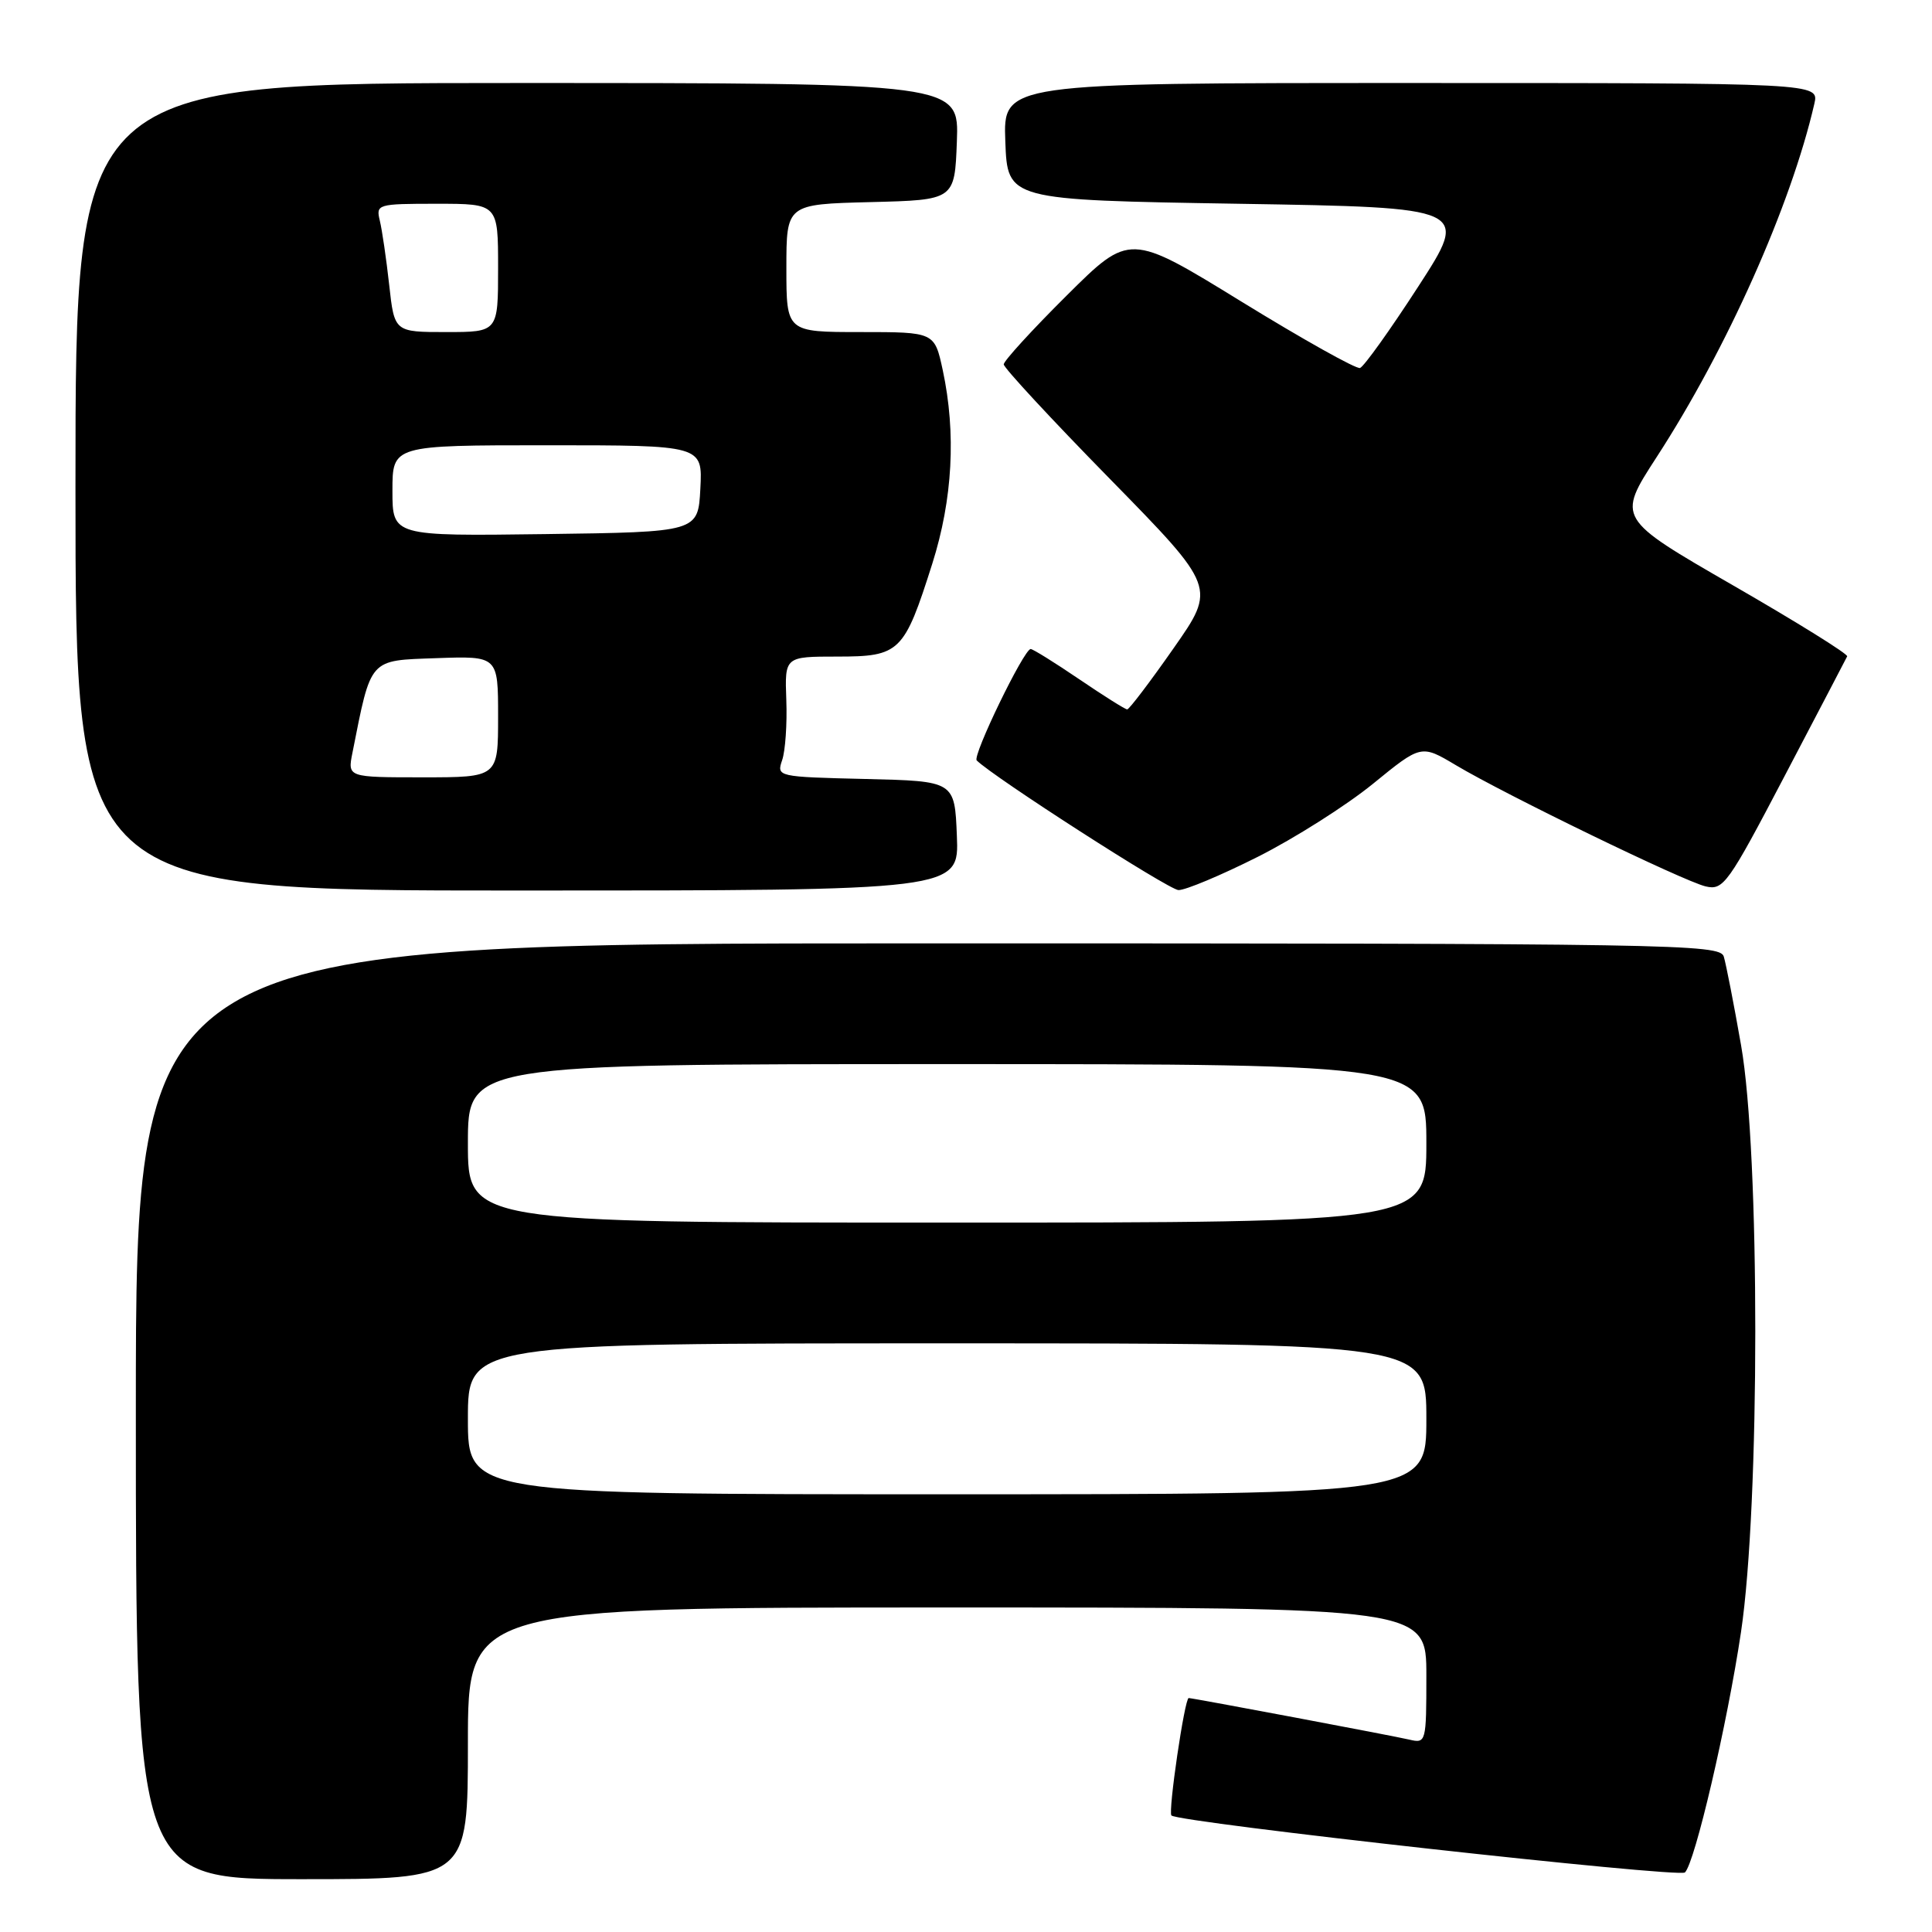 <?xml version="1.0" encoding="UTF-8" standalone="no"?>
<!DOCTYPE svg PUBLIC "-//W3C//DTD SVG 1.1//EN" "http://www.w3.org/Graphics/SVG/1.1/DTD/svg11.dtd" >
<svg xmlns="http://www.w3.org/2000/svg" xmlns:xlink="http://www.w3.org/1999/xlink" version="1.1" viewBox="0 0 256 256">
 <g >
 <path fill="currentColor"
d=" M 62.00 231.00 C 62.00 213.00 62.00 213.00 125.50 213.00 C 189.00 213.00 189.00 213.00 189.00 222.02 C 189.00 230.86 188.96 231.03 186.75 230.51 C 184.69 230.02 158.03 225.00 157.51 225.00 C 156.97 225.00 154.76 240.09 155.22 240.56 C 156.16 241.49 222.48 248.85 223.26 248.11 C 224.58 246.85 228.86 228.51 230.69 216.27 C 233.21 199.43 233.22 152.79 230.70 138.50 C 229.74 133.00 228.70 127.71 228.41 126.75 C 227.90 125.10 222.00 125.00 122.93 125.00 C 18.00 125.00 18.00 125.00 18.00 187.00 C 18.00 249.00 18.00 249.00 40.00 249.00 C 62.00 249.00 62.00 249.00 62.00 231.00 Z  M 126.79 110.75 C 126.50 103.50 126.50 103.50 114.69 103.22 C 102.99 102.94 102.89 102.92 103.64 100.72 C 104.06 99.50 104.31 95.91 104.19 92.75 C 103.98 87.00 103.98 87.00 110.94 87.00 C 119.25 87.00 119.80 86.45 123.53 74.70 C 126.24 66.15 126.71 57.40 124.92 49.05 C 123.83 44.00 123.83 44.00 114.02 44.00 C 104.20 44.00 104.20 44.00 104.20 35.53 C 104.20 27.06 104.20 27.06 115.35 26.78 C 126.50 26.50 126.50 26.50 126.79 18.75 C 127.08 11.00 127.08 11.00 68.54 11.00 C 10.00 11.00 10.00 11.00 10.00 64.50 C 10.00 118.00 10.00 118.00 68.54 118.00 C 127.09 118.00 127.09 118.00 126.79 110.75 Z  M 166.65 113.54 C 171.52 111.09 178.38 106.74 181.91 103.87 C 188.31 98.65 188.31 98.65 192.91 101.39 C 199.50 105.32 223.05 116.75 226.00 117.45 C 228.36 118.01 228.96 117.16 236.50 102.77 C 240.90 94.38 244.62 87.26 244.76 86.97 C 244.90 86.67 238.10 82.44 229.63 77.56 C 214.25 68.69 214.25 68.69 219.50 60.59 C 228.82 46.24 237.32 27.20 240.41 13.75 C 241.04 11.00 241.04 11.00 186.98 11.00 C 132.92 11.00 132.92 11.00 133.21 18.75 C 133.50 26.50 133.50 26.50 164.11 27.00 C 194.71 27.50 194.71 27.50 187.92 37.98 C 184.19 43.74 180.72 48.59 180.21 48.76 C 179.71 48.93 172.64 44.97 164.49 39.96 C 149.69 30.86 149.69 30.86 141.34 39.16 C 136.75 43.72 133.00 47.83 133.00 48.28 C 133.00 48.73 139.33 55.57 147.08 63.47 C 161.15 77.84 161.15 77.84 155.49 85.92 C 152.38 90.37 149.62 94.00 149.36 94.00 C 149.10 94.00 146.24 92.20 143.00 90.00 C 139.76 87.80 136.87 86.00 136.57 86.00 C 135.68 86.00 128.82 100.16 129.42 100.76 C 131.64 102.97 154.84 117.89 156.15 117.94 C 157.05 117.97 161.78 115.99 166.65 113.54 Z  M 62.00 188.00 C 62.00 178.00 62.00 178.00 125.50 178.00 C 189.00 178.00 189.00 178.00 189.00 188.00 C 189.00 198.00 189.00 198.00 125.50 198.00 C 62.00 198.00 62.00 198.00 62.00 188.00 Z  M 62.00 151.50 C 62.00 141.00 62.00 141.00 125.50 141.00 C 189.00 141.00 189.00 141.00 189.00 151.50 C 189.00 162.00 189.00 162.00 125.50 162.00 C 62.00 162.00 62.00 162.00 62.00 151.50 Z  M 46.70 99.75 C 49.21 87.10 48.83 87.53 57.81 87.21 C 66.00 86.92 66.00 86.92 66.00 94.96 C 66.00 103.00 66.00 103.00 56.02 103.00 C 46.05 103.00 46.05 103.00 46.70 99.75 Z  M 52.00 65.02 C 52.00 59.00 52.00 59.00 72.55 59.00 C 93.10 59.00 93.10 59.00 92.80 64.75 C 92.50 70.50 92.50 70.50 72.25 70.77 C 52.00 71.04 52.00 71.04 52.00 65.02 Z  M 51.57 37.75 C 51.19 34.31 50.63 30.49 50.33 29.25 C 49.80 27.06 49.99 27.00 57.89 27.00 C 66.00 27.00 66.00 27.00 66.00 35.50 C 66.00 44.00 66.00 44.00 59.13 44.00 C 52.26 44.00 52.26 44.00 51.57 37.75 Z "/>
</g>
</svg>